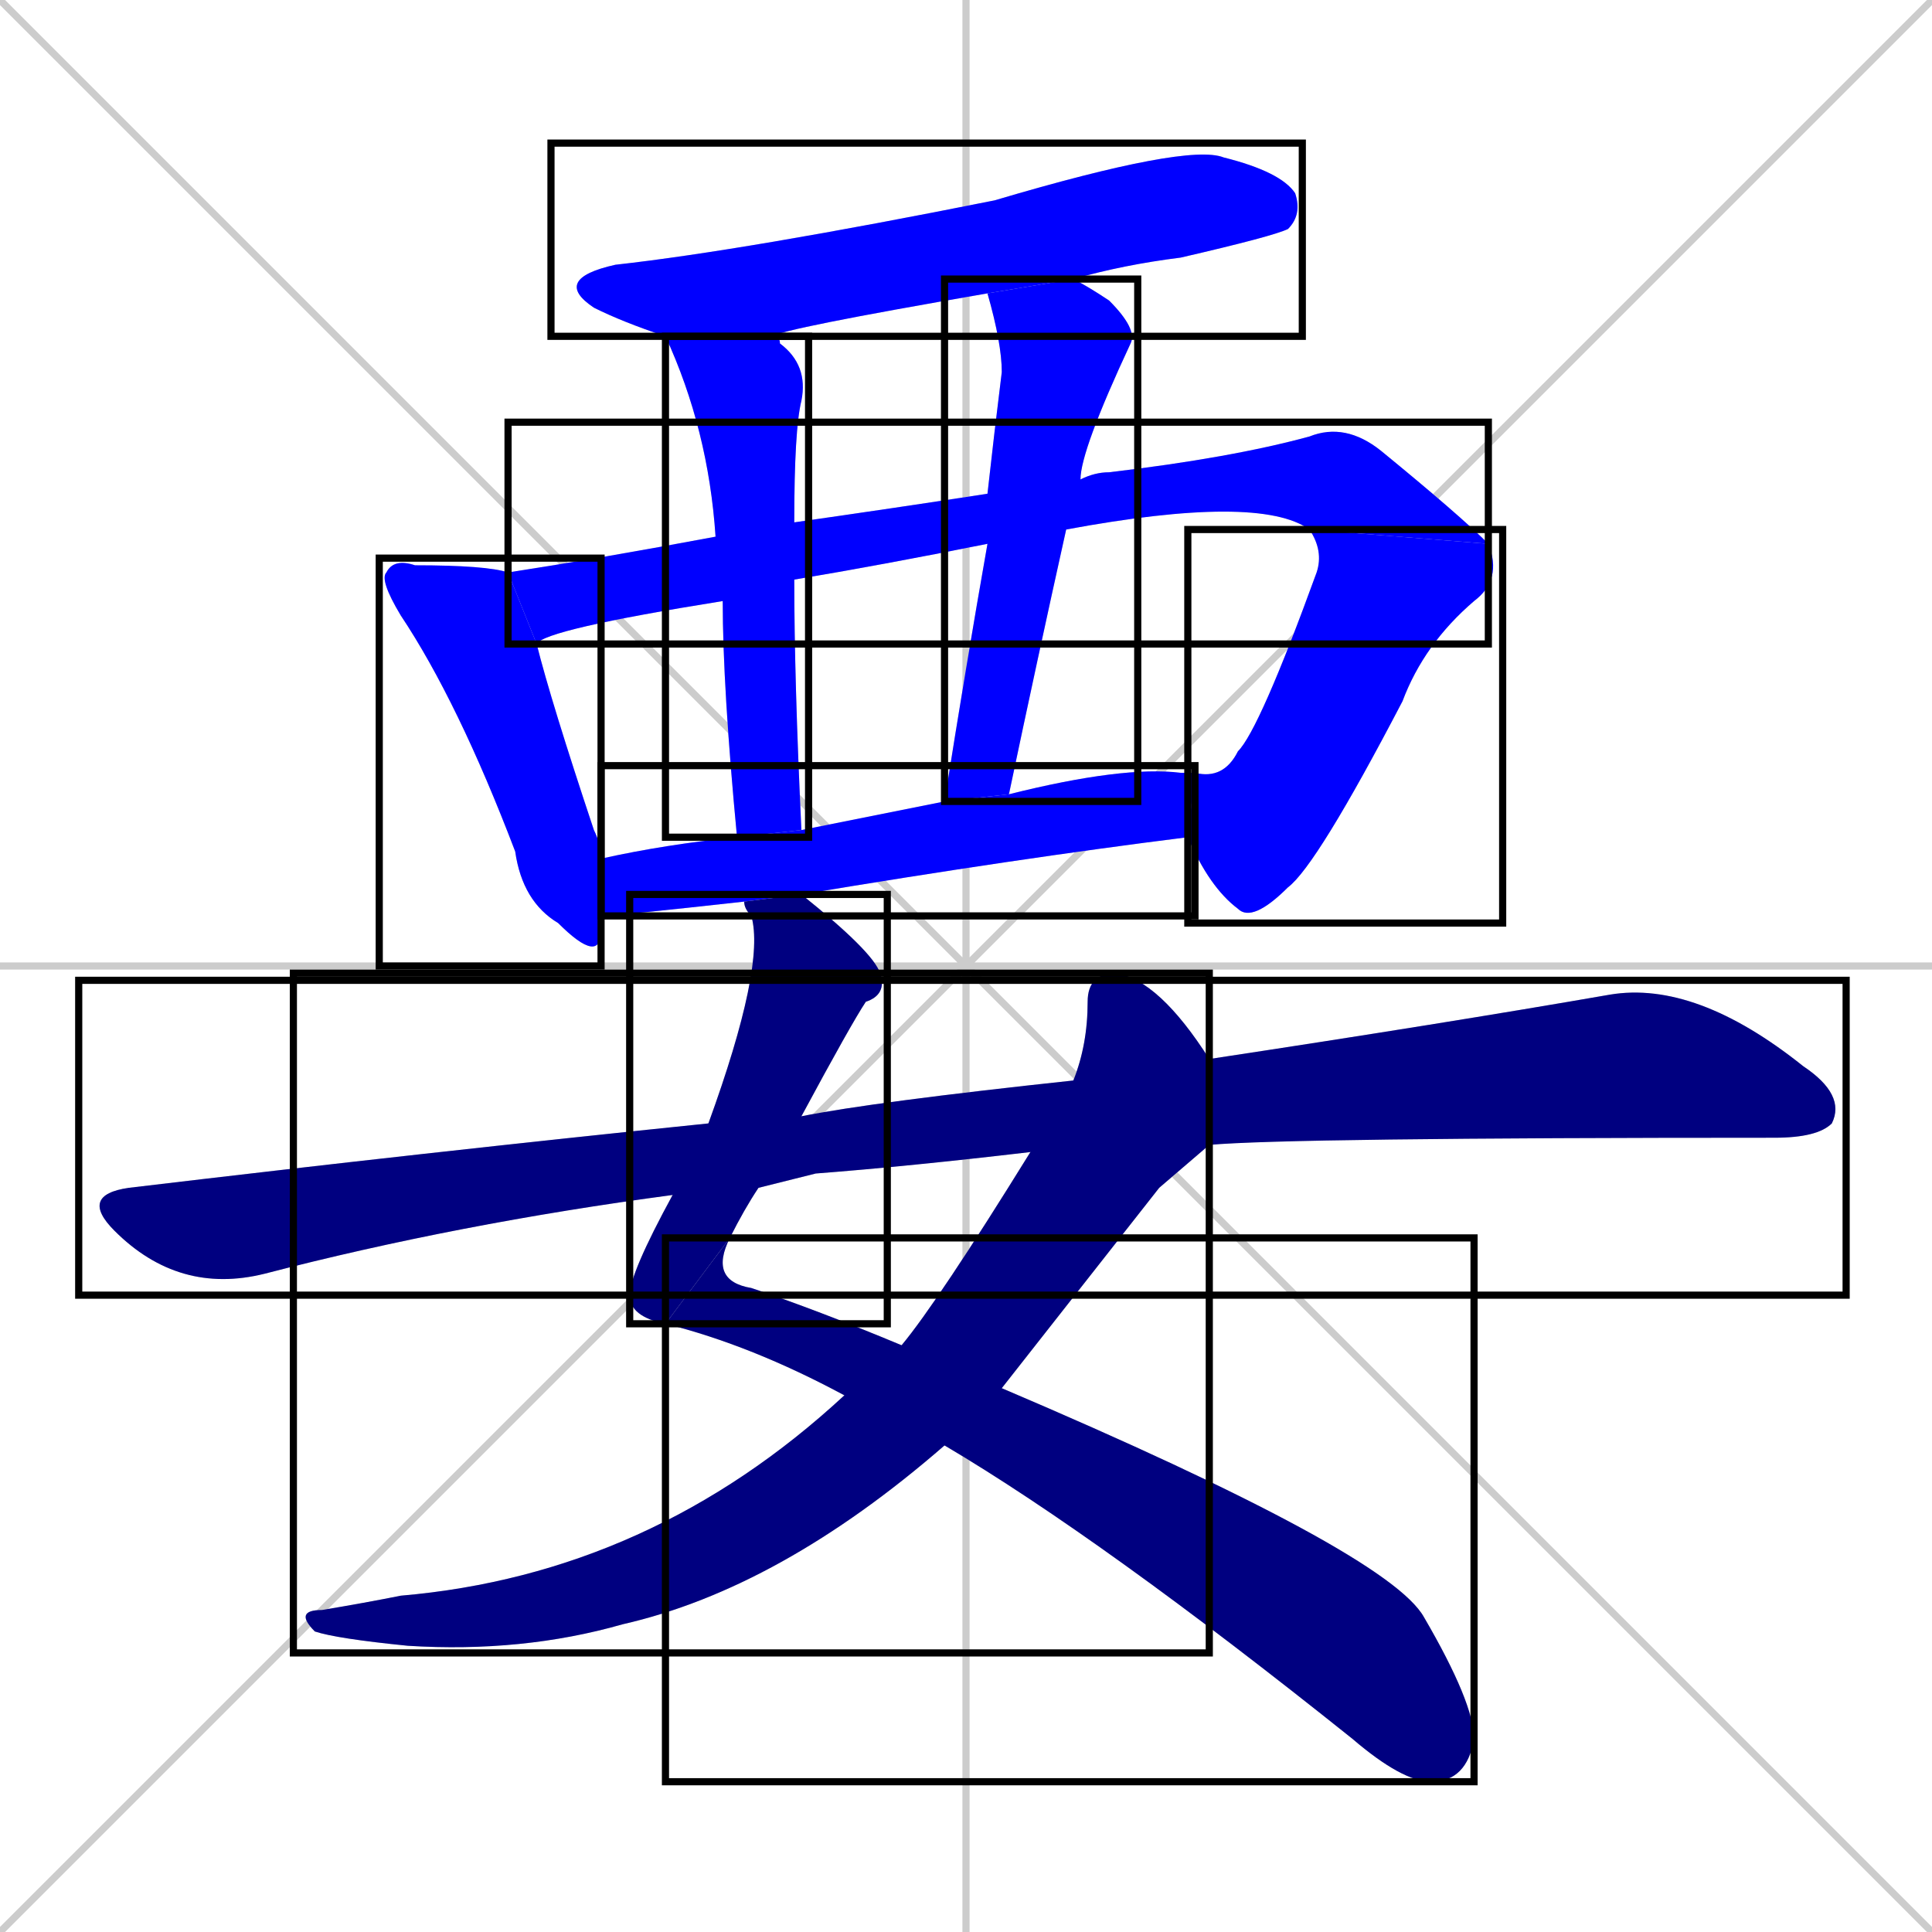<svg xmlns="http://www.w3.org/2000/svg" xmlns:xlink="http://www.w3.org/1999/xlink" width="270" height="270"><defs><clipPath id="clip-mask-1"><use xlink:href="#rect-1" /></clipPath><clipPath id="clip-mask-2"><use xlink:href="#rect-2" /></clipPath><clipPath id="clip-mask-3"><use xlink:href="#rect-3" /></clipPath><clipPath id="clip-mask-4"><use xlink:href="#rect-4" /></clipPath><clipPath id="clip-mask-5"><use xlink:href="#rect-5" /></clipPath><clipPath id="clip-mask-6"><use xlink:href="#rect-6" /></clipPath><clipPath id="clip-mask-7"><use xlink:href="#rect-7" /></clipPath><clipPath id="clip-mask-8"><use xlink:href="#rect-8" /></clipPath><clipPath id="clip-mask-9"><use xlink:href="#rect-9" /></clipPath><clipPath id="clip-mask-10"><use xlink:href="#rect-10" /></clipPath><clipPath id="clip-mask-11"><use xlink:href="#rect-11" /></clipPath></defs><path d="M 0 0 L 270 270 M 270 0 L 0 270 M 135 0 L 135 270 M 0 135 L 270 135" stroke="#CCCCCC" /><path d="M 138 41 Q 109 46 108 47 L 93 47 Q 87 45 83 43 Q 77 39 86 37 Q 104 35 139 28 Q 166 20 171 22 Q 179 24 181 27 Q 182 30 180 32 Q 178 33 165 36 Q 157 37 150 39" fill="#CCCCCC"/><path d="M 84 128 Q 84 129 84 130 Q 84 135 78 129 Q 73 126 72 119 Q 64 98 56 86 Q 53 81 54 80 Q 55 78 58 79 Q 68 79 71 80 L 75 90 Q 77 98 83 116 Q 84 118 84 120" fill="#CCCCCC"/><path d="M 138 76 Q 123 79 111 81 L 101 84 Q 76 88 75 90 L 71 80 Q 84 78 100 75 L 111 73 Q 125 71 138 69 L 151 67 Q 153 66 155 66 Q 172 64 183 61 Q 188 59 193 63 Q 204 72 208 76 L 183 74 Q 176 69 149 74" fill="#CCCCCC"/><path d="M 167 108 Q 171 109 173 105 Q 176 102 184 80 Q 185 77 183 74 L 208 76 Q 210 81 206 84 Q 199 90 196 98 Q 184 121 180 124 Q 175 129 173 127 Q 169 124 166 117" fill="#CCCCCC"/><path d="M 111 81 Q 111 95 112 116 L 103 117 Q 101 96 101 84 L 100 75 Q 99 60 93 47 L 108 47 Q 109 47 109 48 Q 113 51 112 56 Q 111 60 111 73" fill="#CCCCCC"/><path d="M 132 112 Q 135 93 138 76 L 138 69 Q 139 60 140 52 Q 140 48 138 41 L 150 39 Q 152 40 155 42 Q 159 46 158 48 Q 151 63 151 67 L 149 74 Q 145 92 141 111" fill="#CCCCCC"/><path d="M 104 126 Q 86 128 84 128 L 84 120 Q 93 118 103 117 L 112 116 Q 122 114 132 112 L 141 111 Q 157 107 165 108 Q 166 108 165 108 L 166 108 Q 166 108 167 108 L 166 117 Q 142 120 112 125" fill="#CCCCCC"/><path d="M 106 166 Q 104 169 102 173 L 93 185 Q 88 184 88 181 Q 88 178 94 167 L 99 157 Q 107 135 105 128 Q 104 127 104 126 L 112 125 Q 112 125 112 125 Q 122 133 123 136 Q 124 139 121 140 Q 119 143 112 156" fill="#CCCCCC"/><path d="M 140 194 Q 194 217 199 226 Q 206 238 206 243 Q 205 249 200 249 Q 196 249 189 243 Q 154 215 132 202 L 118 195 Q 105 188 93 185 L 102 173 Q 99 179 105 180 Q 114 183 126 188" fill="#CCCCCC"/><path d="M 162 166 L 140 194 L 132 202 Q 109 222 87 227 Q 73 231 57 230 Q 47 229 44 228 Q 41 225 45 225 Q 51 224 56 223 Q 91 220 118 195 L 126 188 Q 131 182 144 161 L 150 151 Q 152 146 152 140 Q 152 136 156 136 Q 162 137 169 148 L 169 160" fill="#CCCCCC"/><path d="M 144 161 Q 127 163 114 164 Q 110 165 106 166 L 94 167 Q 64 171 37 178 Q 25 181 16 172 Q 11 167 18 166 Q 60 161 99 157 L 112 156 Q 122 154 150 151 L 169 148 Q 202 143 225 139 Q 237 137 252 149 Q 258 153 256 157 Q 254 159 248 159 Q 180 159 169 160" fill="#CCCCCC"/><path d="M 138 41 Q 109 46 108 47 L 93 47 Q 87 45 83 43 Q 77 39 86 37 Q 104 35 139 28 Q 166 20 171 22 Q 179 24 181 27 Q 182 30 180 32 Q 178 33 165 36 Q 157 37 150 39" fill="#0000ff" clip-path="url(#clip-mask-1)" /><path d="M 84 128 Q 84 129 84 130 Q 84 135 78 129 Q 73 126 72 119 Q 64 98 56 86 Q 53 81 54 80 Q 55 78 58 79 Q 68 79 71 80 L 75 90 Q 77 98 83 116 Q 84 118 84 120" fill="#0000ff" clip-path="url(#clip-mask-2)" /><path d="M 138 76 Q 123 79 111 81 L 101 84 Q 76 88 75 90 L 71 80 Q 84 78 100 75 L 111 73 Q 125 71 138 69 L 151 67 Q 153 66 155 66 Q 172 64 183 61 Q 188 59 193 63 Q 204 72 208 76 L 183 74 Q 176 69 149 74" fill="#0000ff" clip-path="url(#clip-mask-3)" /><path d="M 167 108 Q 171 109 173 105 Q 176 102 184 80 Q 185 77 183 74 L 208 76 Q 210 81 206 84 Q 199 90 196 98 Q 184 121 180 124 Q 175 129 173 127 Q 169 124 166 117" fill="#0000ff" clip-path="url(#clip-mask-4)" /><path d="M 111 81 Q 111 95 112 116 L 103 117 Q 101 96 101 84 L 100 75 Q 99 60 93 47 L 108 47 Q 109 47 109 48 Q 113 51 112 56 Q 111 60 111 73" fill="#0000ff" clip-path="url(#clip-mask-5)" /><path d="M 132 112 Q 135 93 138 76 L 138 69 Q 139 60 140 52 Q 140 48 138 41 L 150 39 Q 152 40 155 42 Q 159 46 158 48 Q 151 63 151 67 L 149 74 Q 145 92 141 111" fill="#0000ff" clip-path="url(#clip-mask-6)" /><path d="M 104 126 Q 86 128 84 128 L 84 120 Q 93 118 103 117 L 112 116 Q 122 114 132 112 L 141 111 Q 157 107 165 108 Q 166 108 165 108 L 166 108 Q 166 108 167 108 L 166 117 Q 142 120 112 125" fill="#0000ff" clip-path="url(#clip-mask-7)" /><path d="M 106 166 Q 104 169 102 173 L 93 185 Q 88 184 88 181 Q 88 178 94 167 L 99 157 Q 107 135 105 128 Q 104 127 104 126 L 112 125 Q 112 125 112 125 Q 122 133 123 136 Q 124 139 121 140 Q 119 143 112 156" fill="#000080" clip-path="url(#clip-mask-8)" /><path d="M 140 194 Q 194 217 199 226 Q 206 238 206 243 Q 205 249 200 249 Q 196 249 189 243 Q 154 215 132 202 L 118 195 Q 105 188 93 185 L 102 173 Q 99 179 105 180 Q 114 183 126 188" fill="#000080" clip-path="url(#clip-mask-9)" /><path d="M 162 166 L 140 194 L 132 202 Q 109 222 87 227 Q 73 231 57 230 Q 47 229 44 228 Q 41 225 45 225 Q 51 224 56 223 Q 91 220 118 195 L 126 188 Q 131 182 144 161 L 150 151 Q 152 146 152 140 Q 152 136 156 136 Q 162 137 169 148 L 169 160" fill="#000080" clip-path="url(#clip-mask-10)" /><path d="M 144 161 Q 127 163 114 164 Q 110 165 106 166 L 94 167 Q 64 171 37 178 Q 25 181 16 172 Q 11 167 18 166 Q 60 161 99 157 L 112 156 Q 122 154 150 151 L 169 148 Q 202 143 225 139 Q 237 137 252 149 Q 258 153 256 157 Q 254 159 248 159 Q 180 159 169 160" fill="#000080" clip-path="url(#clip-mask-11)" /><rect x="77" y="20" width="105" height="27" id="rect-1" fill="transparent" stroke="#000000"><animate attributeName="x" from="-28" to="77" dur="0.389" begin="0; animate11.end + 1s" id="animate1" fill="freeze"/></rect><rect x="53" y="78" width="31" height="57" id="rect-2" fill="transparent" stroke="#000000"><set attributeName="y" to="21" begin="0; animate11.end + 1s" /><animate attributeName="y" from="21" to="78" dur="0.211" begin="animate1.end + 0.5" id="animate2" fill="freeze"/></rect><rect x="71" y="59" width="137" height="31" id="rect-3" fill="transparent" stroke="#000000"><set attributeName="x" to="-66" begin="0; animate11.end + 1s" /><animate attributeName="x" from="-66" to="71" dur="0.507" begin="animate2.end + 0.5" id="animate3" fill="freeze"/></rect><rect x="166" y="74" width="44" height="55" id="rect-4" fill="transparent" stroke="#000000"><set attributeName="y" to="19" begin="0; animate11.end + 1s" /><animate attributeName="y" from="19" to="74" dur="0.204" begin="animate3.end" id="animate4" fill="freeze"/></rect><rect x="93" y="47" width="20" height="70" id="rect-5" fill="transparent" stroke="#000000"><set attributeName="y" to="-23" begin="0; animate11.end + 1s" /><animate attributeName="y" from="-23" to="47" dur="0.259" begin="animate4.end + 0.5" id="animate5" fill="freeze"/></rect><rect x="132" y="39" width="27" height="73" id="rect-6" fill="transparent" stroke="#000000"><set attributeName="y" to="-34" begin="0; animate11.end + 1s" /><animate attributeName="y" from="-34" to="39" dur="0.270" begin="animate5.end + 0.5" id="animate6" fill="freeze"/></rect><rect x="84" y="107" width="83" height="21" id="rect-7" fill="transparent" stroke="#000000"><set attributeName="x" to="1" begin="0; animate11.end + 1s" /><animate attributeName="x" from="1" to="84" dur="0.307" begin="animate6.end + 0.5" id="animate7" fill="freeze"/></rect><rect x="88" y="125" width="36" height="60" id="rect-8" fill="transparent" stroke="#000000"><set attributeName="y" to="65" begin="0; animate11.end + 1s" /><animate attributeName="y" from="65" to="125" dur="0.222" begin="animate7.end + 0.5" id="animate8" fill="freeze"/></rect><rect x="93" y="173" width="113" height="76" id="rect-9" fill="transparent" stroke="#000000"><set attributeName="x" to="-20" begin="0; animate11.end + 1s" /><animate attributeName="x" from="-20" to="93" dur="0.419" begin="animate8.end" id="animate9" fill="freeze"/></rect><rect x="41" y="136" width="128" height="95" id="rect-10" fill="transparent" stroke="#000000"><set attributeName="y" to="41" begin="0; animate11.end + 1s" /><animate attributeName="y" from="41" to="136" dur="0.352" begin="animate9.end + 0.5" id="animate10" fill="freeze"/></rect><rect x="11" y="137" width="247" height="44" id="rect-11" fill="transparent" stroke="#000000"><set attributeName="x" to="-236" begin="0; animate11.end + 1s" /><animate attributeName="x" from="-236" to="11" dur="0.915" begin="animate10.end + 0.5" id="animate11" fill="freeze"/></rect></svg>